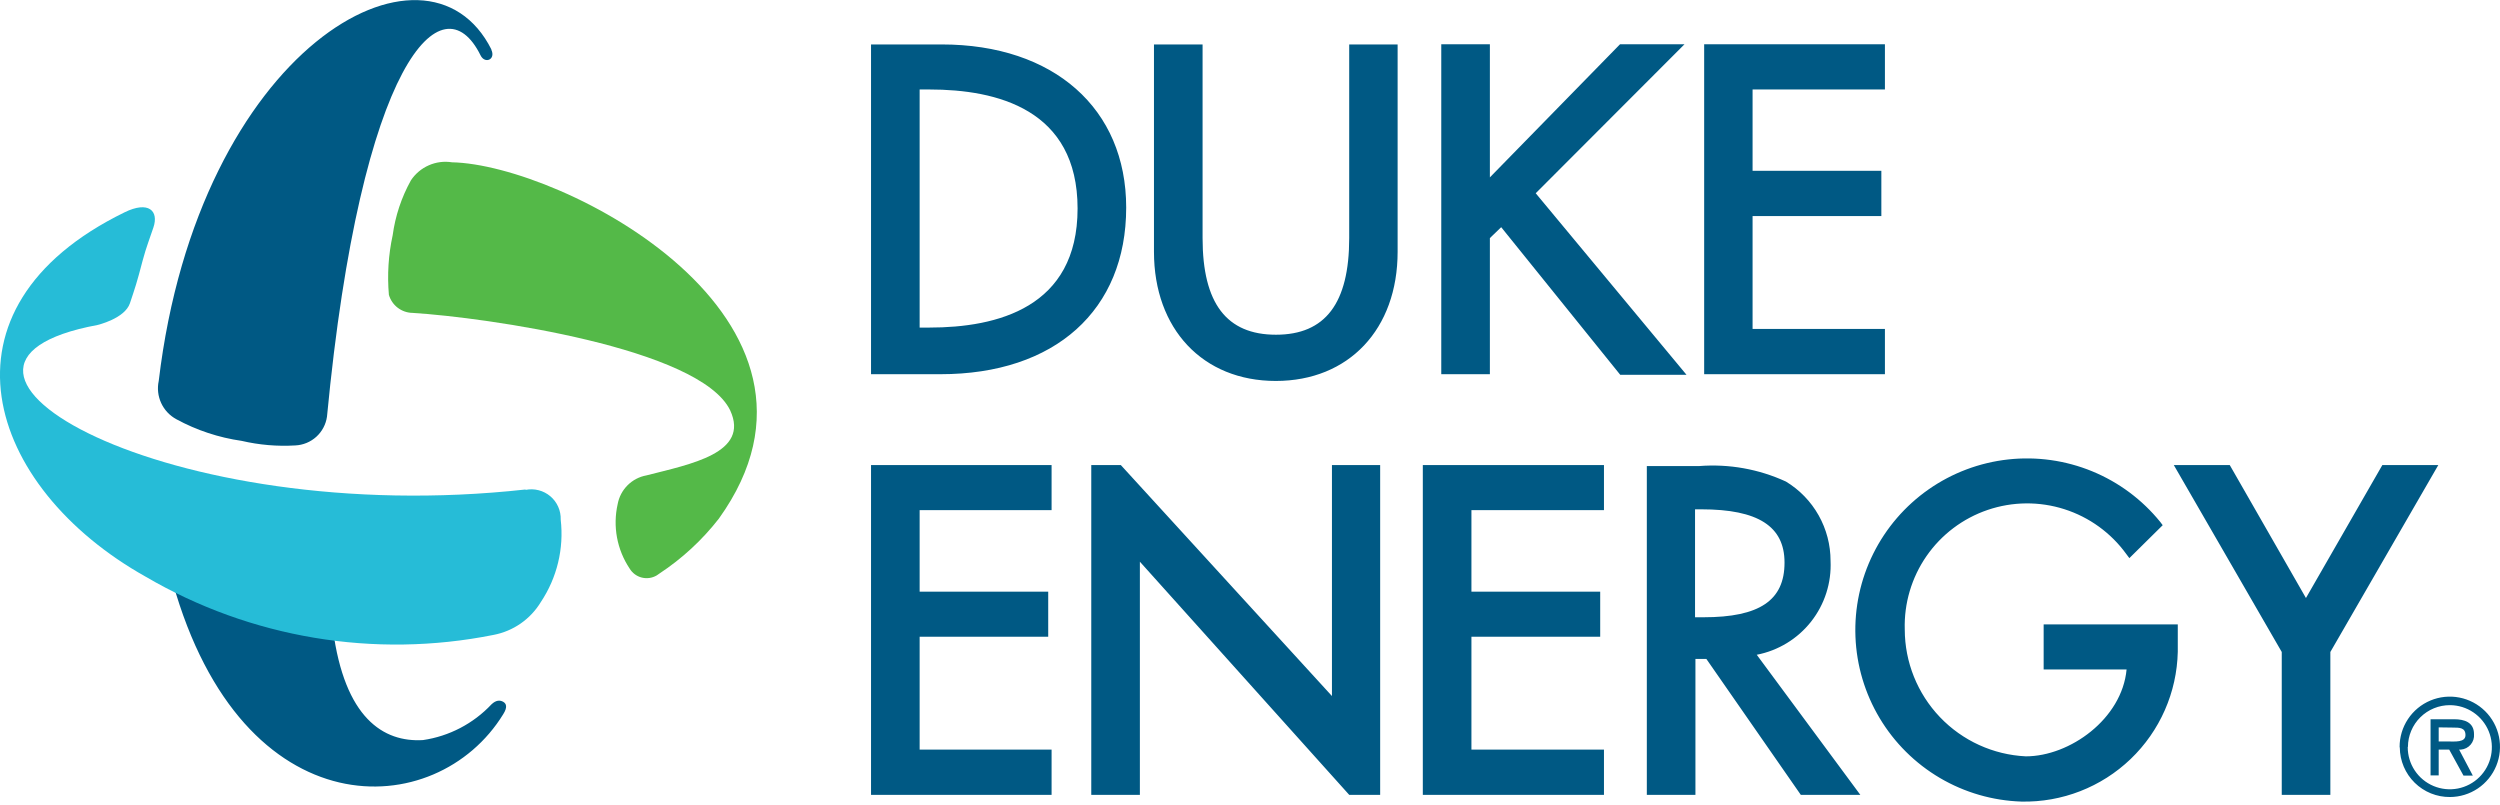 <svg width="500" height="161" viewBox="0 0 500 161" fill="none" xmlns="http://www.w3.org/2000/svg">
<g clip-path="url(#clip0_6_15651)">
<path d="M188.333 8.888H174.206V74.841H188.095C210.992 74.841 225.238 62.063 225.238 41.507C225.238 21.706 210.754 8.888 188.333 8.888ZM183.928 17.896H185.873C199.405 17.896 215.516 21.864 215.516 41.706C215.516 61.547 199.405 65.515 185.873 65.515H183.928V17.896ZM269.841 47.618C269.841 60.634 265.079 66.944 255.198 66.944C245.317 66.944 240.516 60.674 240.516 47.618V8.888H230.794V50.357C230.794 65.793 240.555 76.19 255.159 76.19C269.762 76.19 279.524 65.833 279.524 50.357V8.888H269.841V47.618ZM307.143 38.65L336.905 8.849H324.008L297.976 35.476V8.849H288.254V74.841H297.976V47.618L300.238 45.436L324.048 74.96H337.302L307.143 38.65ZM376.984 65.793H350.516V43.214H376.27V34.166H350.516V17.896H376.984V8.849H340.833V74.841H376.984V65.793ZM174.206 158.968H210.317V149.92H183.928V127.341H209.643V118.333H183.928V102.023H210.317V93.015H174.206V158.968ZM284.563 158.968H320.794V149.92H294.286V127.341H320.04V118.333H294.286V102.023H320.794V93.015H284.563V158.968ZM284.563 158.968H320.794V149.92H294.286V127.341H320.04V118.333H294.286V102.023H320.794V93.015H284.563V158.968ZM266.389 93.015V139.206L224.167 93.015H218.254V158.968H227.976V112.341L269.841 158.968H276.032V93.015H266.389ZM366.111 112.182C366.115 108.991 365.295 105.854 363.731 103.073C362.167 100.292 359.911 97.962 357.182 96.309C351.749 93.809 345.764 92.743 339.802 93.214H329.365V158.968H339.087V131.785H341.27L360.159 158.968H372.063L351.349 130.952C355.654 130.118 359.514 127.762 362.225 124.316C364.936 120.869 366.315 116.562 366.111 112.182ZM356.905 112.539C356.905 120.079 351.905 123.452 340.714 123.452H339.008V101.865H340.278C351.627 101.865 356.905 105.277 356.905 112.499V112.539ZM408.73 133.888H425.317C424.405 143.769 413.968 151.269 405.159 151.269C398.642 150.954 392.495 148.146 387.99 143.427C383.485 138.707 380.965 132.437 380.952 125.912C380.792 120.674 382.317 115.522 385.302 111.214C388.288 106.907 392.578 103.671 397.539 101.983C402.501 100.295 407.874 100.244 412.867 101.837C417.86 103.43 422.21 106.583 425.278 110.833L425.873 111.626L432.54 105.039L432.063 104.404C428.444 99.936 423.761 96.449 418.443 94.262C413.124 92.076 407.342 91.26 401.627 91.891C395.912 92.521 390.446 94.577 385.733 97.87C381.019 101.163 377.208 105.588 374.65 110.737C372.091 115.887 370.868 121.596 371.091 127.342C371.314 133.088 372.977 138.685 375.927 143.621C378.877 148.556 383.02 152.671 387.975 155.589C392.93 158.506 398.539 160.132 404.286 160.317C412.404 160.487 420.258 157.427 426.122 151.809C431.985 146.191 435.378 138.475 435.556 130.357V124.88H408.73V133.888ZM476.468 93.015L461.19 119.603L445.952 93.015H434.762L456.349 130.396V158.968H466.071V130.396L487.659 93.015H476.468ZM479.921 149.404C479.913 147.419 480.494 145.475 481.591 143.82C482.687 142.165 484.25 140.872 486.082 140.104C487.913 139.337 489.931 139.131 491.88 139.51C493.829 139.89 495.622 140.839 497.031 142.238C498.441 143.636 499.404 145.421 499.799 147.367C500.194 149.313 500.003 151.332 499.251 153.17C498.498 155.007 497.218 156.58 495.571 157.69C493.924 158.8 491.986 159.396 490 159.404C488.692 159.415 487.395 159.167 486.182 158.677C484.97 158.186 483.866 157.461 482.934 156.543C482.001 155.626 481.259 154.533 480.749 153.329C480.239 152.124 479.971 150.831 479.96 149.523C479.96 149.523 479.921 149.444 479.921 149.404ZM481.548 149.404C481.54 151.068 482.025 152.697 482.943 154.085C483.861 155.472 485.17 156.557 486.704 157.201C488.238 157.845 489.929 158.019 491.562 157.703C493.196 157.386 494.699 156.591 495.881 155.42C497.063 154.25 497.871 152.754 498.203 151.124C498.536 149.494 498.377 147.801 497.748 146.261C497.118 144.721 496.046 143.402 494.667 142.471C493.288 141.54 491.664 141.039 490 141.031C488.9 141.026 487.811 141.237 486.793 141.653C485.775 142.069 484.849 142.682 484.068 143.456C483.286 144.229 482.665 145.149 482.24 146.163C481.814 147.177 481.592 148.265 481.587 149.365L481.548 149.404ZM494.563 155.119H492.698L489.841 149.92H487.738V155.079H486.111V143.849H490.833C492.857 143.849 494.802 144.444 494.802 146.825C494.834 147.2 494.792 147.579 494.678 147.938C494.564 148.297 494.38 148.63 494.136 148.918C493.893 149.205 493.595 149.442 493.259 149.614C492.924 149.786 492.558 149.89 492.182 149.92H491.825L494.563 155.119ZM487.738 145.476V148.293H489.484C490.992 148.293 493.095 148.531 493.095 147.023C493.095 145.515 491.905 145.515 490.556 145.515L487.738 145.476ZM98.294 140.872C94.665 144.728 89.841 147.245 84.603 148.015C76.667 148.492 68.928 143.611 66.587 125.872L34.524 116.428C48.532 166.309 87.302 164.563 100.635 142.857C101.548 141.428 101.27 140.714 100.635 140.357C100 139.999 99.206 139.999 98.294 140.872ZM98.294 9.92C85.397 -15.873 39.682 9.603 31.746 76.19C31.426 77.677 31.598 79.227 32.234 80.608C32.871 81.99 33.939 83.126 35.278 83.849C39.337 86.058 43.758 87.523 48.333 88.174C51.842 88.994 55.451 89.301 59.047 89.087C60.611 89.019 62.101 88.407 63.261 87.356C64.42 86.305 65.176 84.882 65.397 83.333C72.222 11.904 88.532 -4.286 96.111 11.071C96.984 12.857 99.206 11.904 98.254 9.92H98.294Z" fill="#005984"/>
<path d="M90.397 32.46C88.826 32.211 87.216 32.418 85.76 33.059C84.303 33.699 83.062 34.745 82.183 36.071C80.292 39.476 79.054 43.204 78.532 47.063C77.683 50.971 77.428 54.984 77.778 58.968C78.077 60.002 78.702 60.913 79.56 61.563C80.418 62.214 81.463 62.57 82.54 62.579C97.143 63.492 140 69.603 146.032 82.063C150 90.635 138.096 92.817 129.286 95.079C127.855 95.338 126.538 96.028 125.51 97.056C124.481 98.085 123.792 99.402 123.532 100.833C123.037 103.026 122.993 105.296 123.402 107.506C123.812 109.716 124.666 111.82 125.913 113.69C126.45 114.595 127.324 115.25 128.344 115.51C129.363 115.771 130.444 115.616 131.35 115.079L131.866 114.722C136.407 111.732 140.429 108.019 143.77 103.73C172.421 63.77 112.342 32.896 90.397 32.46Z" fill="#54B948"/>
<path d="M105.119 97.898C33.254 105.834 -23.453 72.977 19.484 65.001C19.484 65.001 24.96 63.731 25.992 60.636C27.023 57.541 27.341 56.667 28.531 52.104C29.285 49.287 29.96 47.699 30.674 45.517C31.825 42.144 29.682 40.12 24.92 42.461C-14.326 61.628 -2.858 97.421 29.166 115.358C50.136 127.614 74.874 131.751 98.69 126.985C100.645 126.615 102.5 125.836 104.134 124.702C105.768 123.567 107.145 122.1 108.174 120.398C111.405 115.551 112.811 109.716 112.142 103.929C112.172 103.044 112 102.164 111.641 101.355C111.282 100.545 110.745 99.828 110.07 99.255C109.394 98.683 108.598 98.27 107.741 98.049C106.883 97.828 105.987 97.803 105.119 97.977V97.898Z" fill="#26BCD7"/>
</g>
<defs>
<clipPath id="clip0_6_15651">
<rect width="500" height="160.317" fill="white"/>
</clipPath>
</defs>
</svg>
